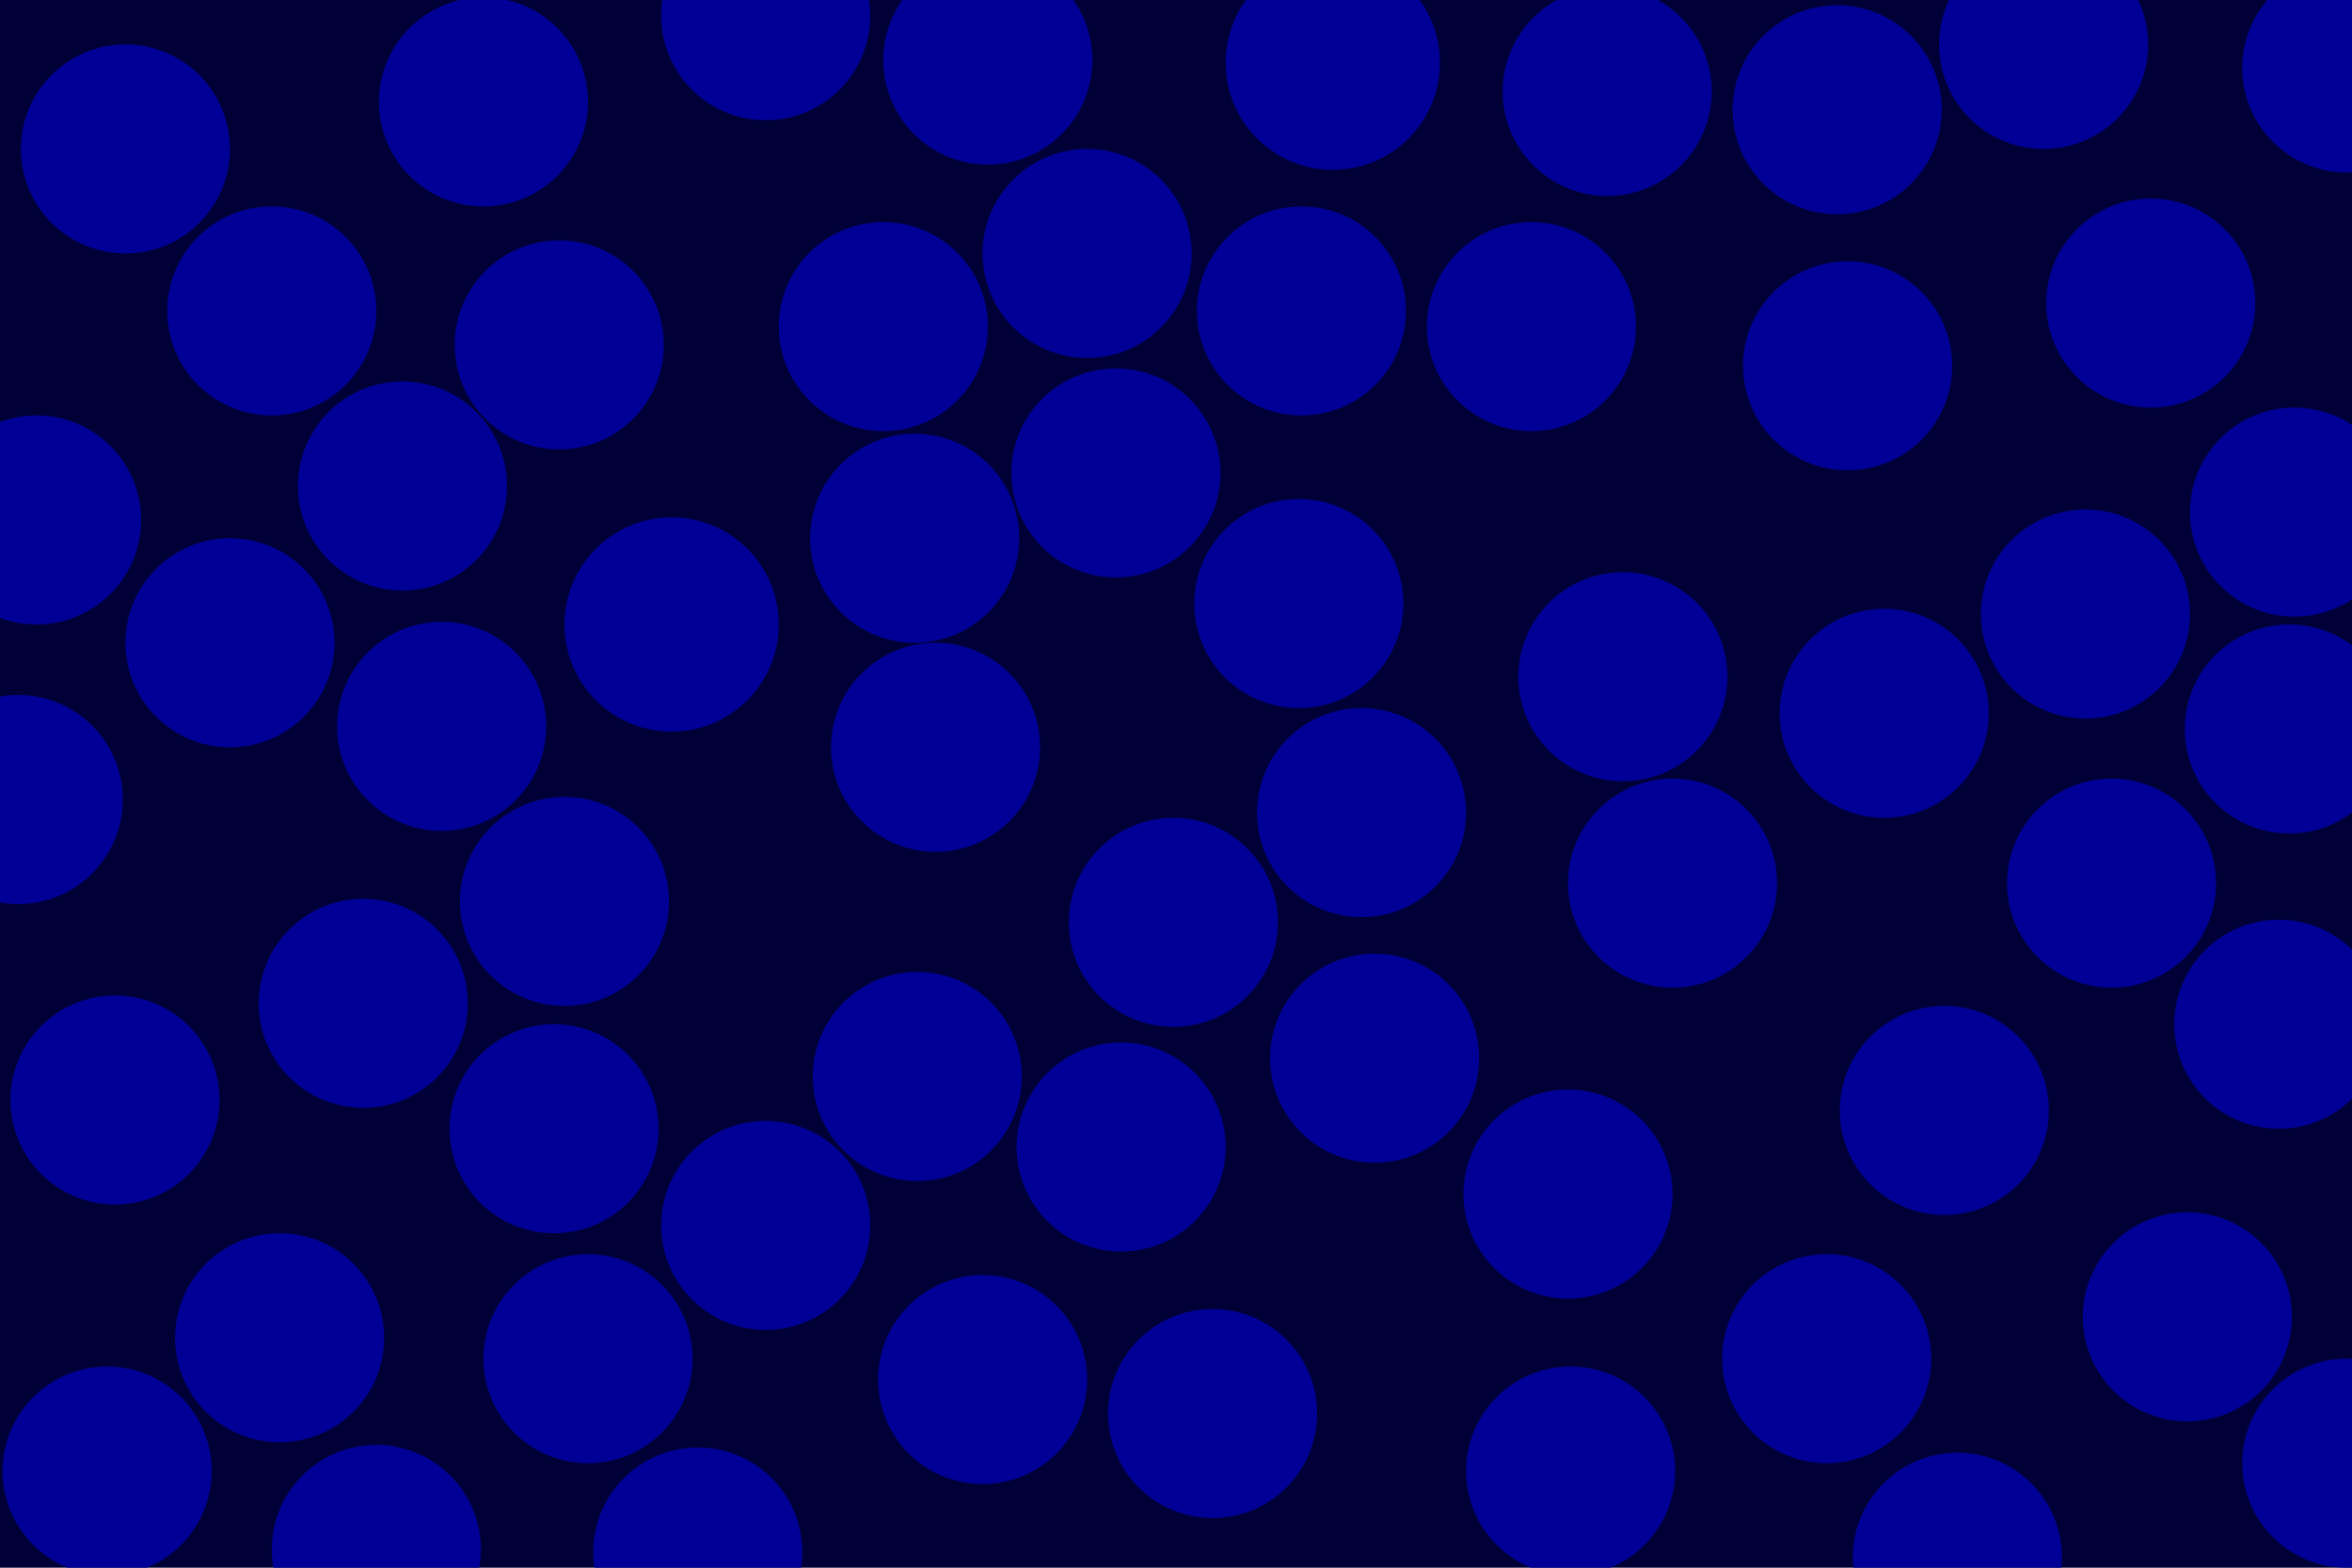 <svg id="visual" viewBox="0 0 900 600" width="900" height="600" xmlns="http://www.w3.org/2000/svg" xmlns:xlink="http://www.w3.org/1999/xlink" version="1.1"><rect x="0" y="0" width="900" height="600" fill="#000037"></rect><g fill="#000096"><circle r="41" cx="510" cy="24"></circle><circle r="41" cx="257" cy="239"></circle><circle r="40" cx="640" cy="338"></circle><circle r="40" cx="498" cy="119"></circle><circle r="40" cx="376" cy="528"></circle><circle r="40" cx="358" cy="286"></circle><circle r="40" cx="464" cy="541"></circle><circle r="40" cx="872" cy="392"></circle><circle r="40" cx="154" cy="186"></circle><circle r="40" cx="139" cy="384"></circle><circle r="40" cx="837" cy="504"></circle><circle r="40" cx="615" cy="35"></circle><circle r="40" cx="699" cy="520"></circle><circle r="40" cx="823" cy="116"></circle><circle r="40" cx="41" cy="563"></circle><circle r="40" cx="351" cy="412"></circle><circle r="40" cx="378" cy="23"></circle><circle r="40" cx="586" cy="125"></circle><circle r="40" cx="497" cy="231"></circle><circle r="40" cx="721" cy="273"></circle><circle r="40" cx="88" cy="246"></circle><circle r="40" cx="526" cy="405"></circle><circle r="40" cx="107" cy="512"></circle><circle r="40" cx="338" cy="125"></circle><circle r="40" cx="185" cy="39"></circle><circle r="40" cx="600" cy="457"></circle><circle r="40" cx="48" cy="57"></circle><circle r="40" cx="225" cy="520"></circle><circle r="40" cx="14" cy="199"></circle><circle r="40" cx="744" cy="425"></circle><circle r="40" cx="798" cy="235"></circle><circle r="40" cx="350" cy="206"></circle><circle r="40" cx="216" cy="345"></circle><circle r="40" cx="898" cy="26"></circle><circle r="40" cx="898" cy="560"></circle><circle r="40" cx="808" cy="338"></circle><circle r="40" cx="749" cy="596"></circle><circle r="40" cx="782" cy="17"></circle><circle r="40" cx="429" cy="439"></circle><circle r="40" cx="707" cy="140"></circle><circle r="40" cx="449" cy="353"></circle><circle r="40" cx="601" cy="563"></circle><circle r="40" cx="621" cy="259"></circle><circle r="40" cx="44" cy="421"></circle><circle r="40" cx="214" cy="132"></circle><circle r="40" cx="267" cy="594"></circle><circle r="40" cx="104" cy="119"></circle><circle r="40" cx="212" cy="432"></circle><circle r="40" cx="7" cy="306"></circle><circle r="40" cx="876" cy="279"></circle><circle r="40" cx="521" cy="311"></circle><circle r="40" cx="144" cy="593"></circle><circle r="40" cx="878" cy="196"></circle><circle r="40" cx="293" cy="6"></circle><circle r="40" cx="416" cy="97"></circle><circle r="40" cx="293" cy="469"></circle><circle r="40" cx="169" cy="278"></circle><circle r="40" cx="703" cy="42"></circle><circle r="40" cx="427" cy="181"></circle></g></svg>